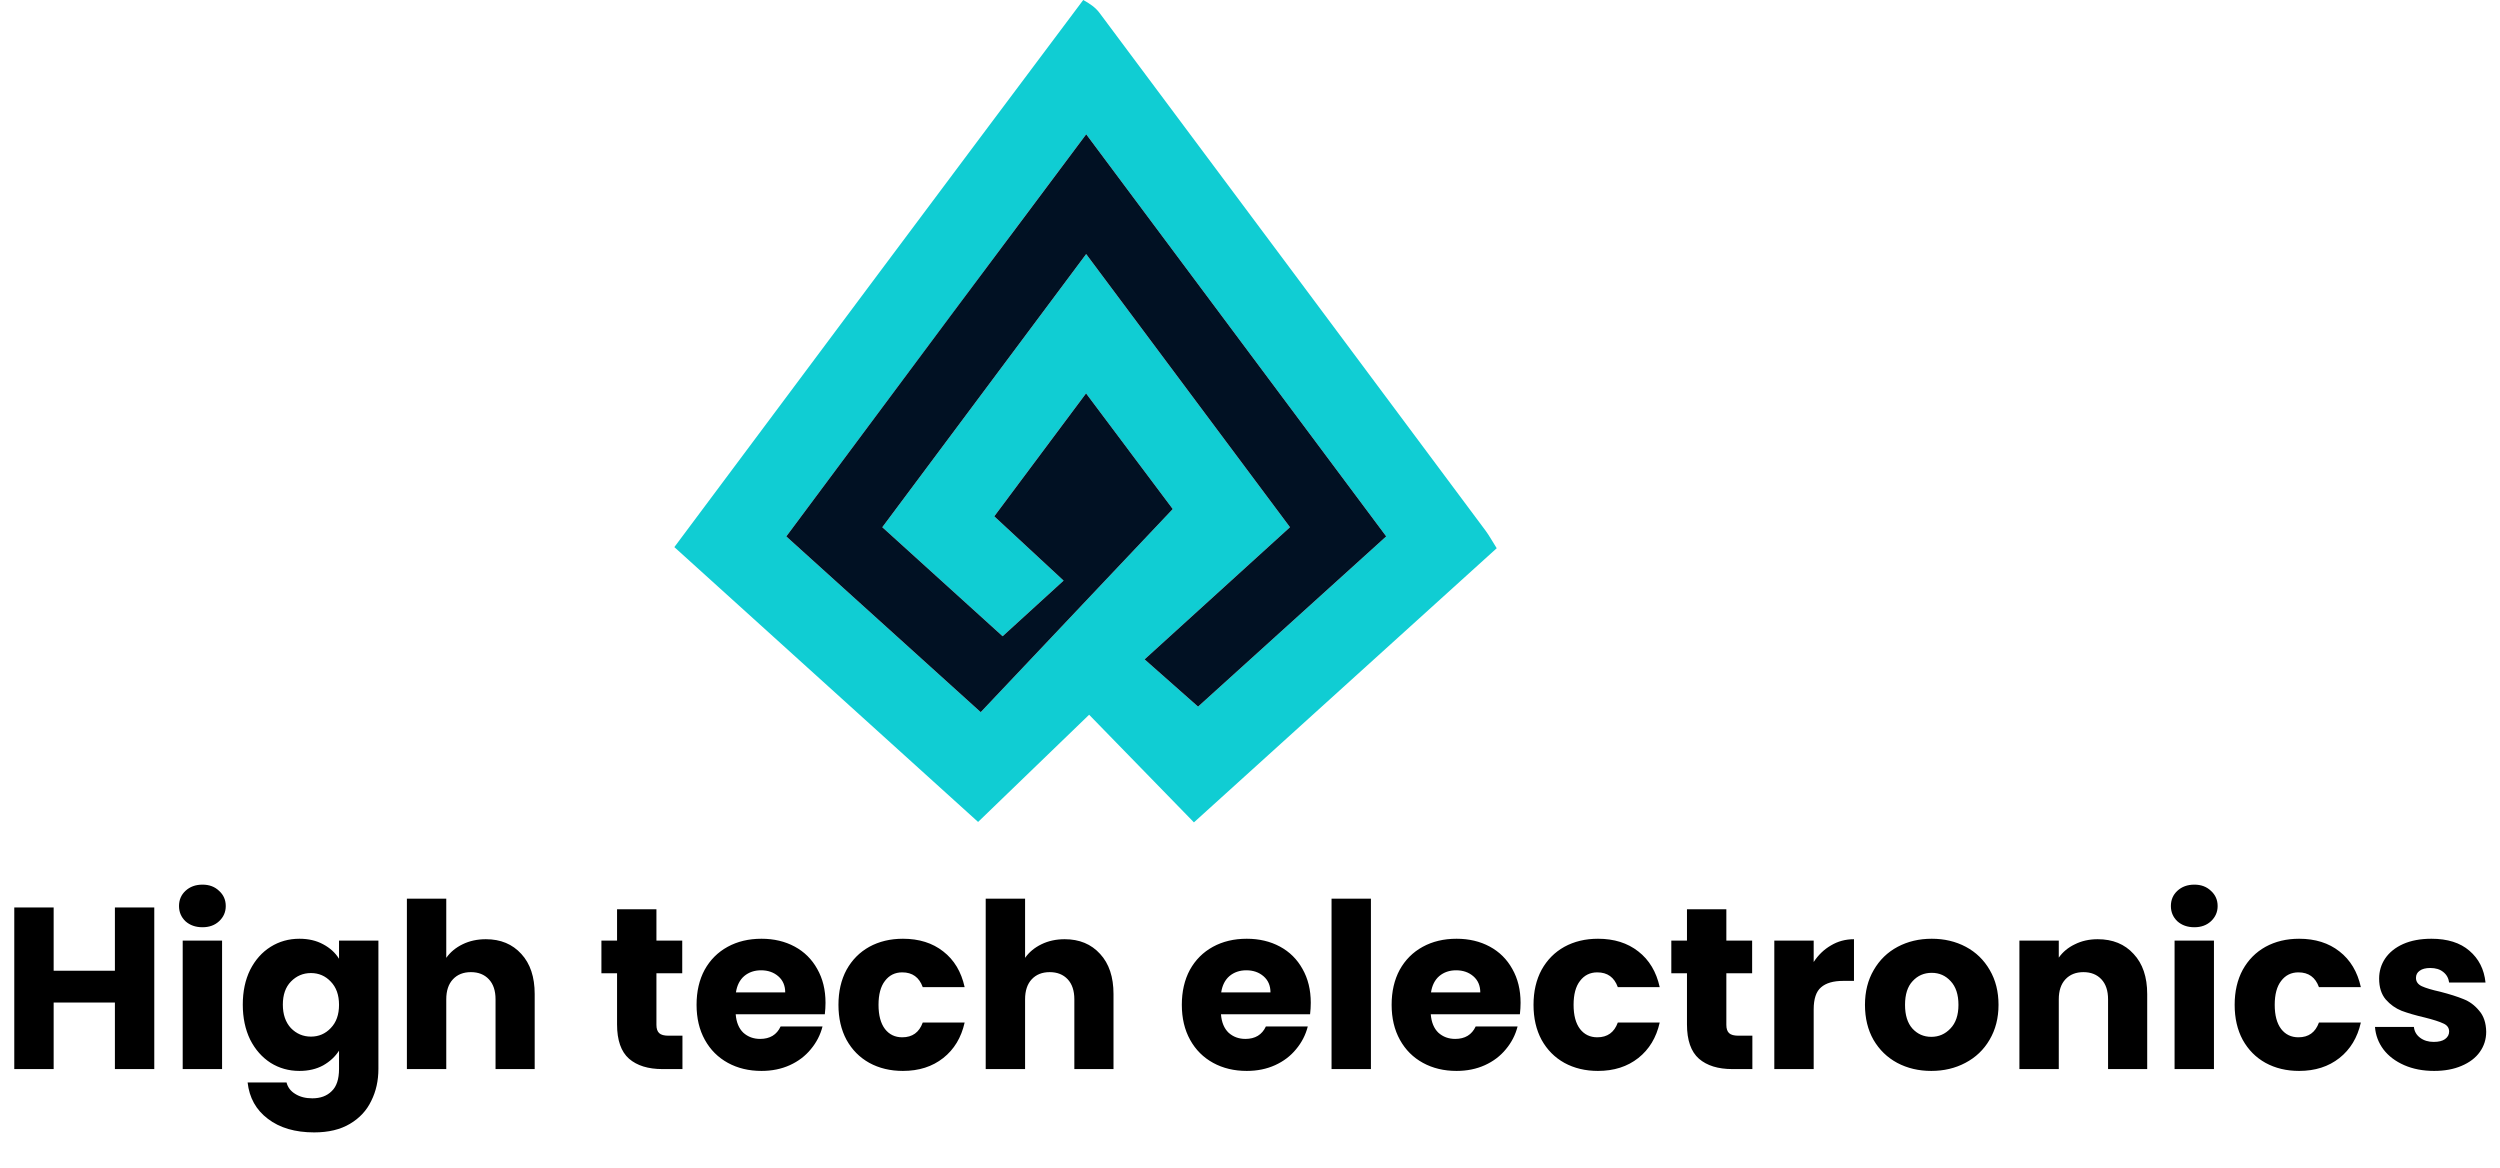 <svg width="152" height="71" viewBox="0 0 152 71" fill="none" xmlns="http://www.w3.org/2000/svg">
<path d="M65.861 0C66.252 0.213 66.605 0.455 66.845 0.777C74.679 11.268 82.503 21.766 90.324 32.266C90.542 32.559 90.717 32.884 91 33.332C84.889 38.865 78.797 44.381 72.591 50C70.457 47.808 68.352 45.646 66.219 43.456C63.837 45.756 61.7 47.82 59.468 49.974C53.324 44.415 47.194 38.868 41 33.264C49.29 22.153 57.53 11.109 65.861 0ZM57.931 19.023C54.569 23.536 51.208 28.049 47.806 32.615C51.724 36.157 55.519 39.587 59.627 43.3C63.542 39.159 67.358 35.123 71.304 30.95C69.775 28.91 67.948 26.472 66.031 23.917C64.058 26.56 62.26 28.97 60.451 31.393C61.919 32.753 63.239 33.977 64.666 35.301C63.387 36.467 62.216 37.536 60.959 38.683C58.484 36.441 56.082 34.265 53.644 32.055C57.781 26.511 61.843 21.068 66.038 15.447C70.238 21.076 74.304 26.525 78.43 32.054C75.515 34.704 72.637 37.319 69.59 40.089C70.697 41.068 71.734 41.984 72.842 42.963C76.605 39.558 80.406 36.119 84.282 32.612C78.201 24.462 72.168 16.375 66.041 8.164C63.282 11.853 60.671 15.344 57.931 19.023Z" fill="#10CDD3"/>
<path d="M57.995 18.929C60.671 15.344 63.282 11.853 66.041 8.164C72.168 16.375 78.201 24.462 84.282 32.612C80.406 36.119 76.605 39.558 72.842 42.963C71.734 41.984 70.698 41.068 69.59 40.089C72.637 37.319 75.515 34.704 78.43 32.054C74.304 26.525 70.238 21.076 66.038 15.447C61.843 21.068 57.781 26.511 53.644 32.055C56.082 34.265 58.484 36.441 60.959 38.683C62.216 37.536 63.387 36.467 64.666 35.301C63.239 33.977 61.919 32.753 60.451 31.393C62.26 28.97 64.058 26.56 66.032 23.917C67.948 26.472 69.775 28.91 71.304 30.95C67.358 35.123 63.542 39.159 59.627 43.3C55.519 39.587 51.725 36.157 47.806 32.615C51.208 28.049 54.57 23.536 57.995 18.929Z" fill="#011123"/>
<path d="M9.38 55.172V65H6.986V60.954H3.262V65H0.868V55.172H3.262V59.022H6.986V55.172H9.38ZM12.312 56.376C11.892 56.376 11.547 56.255 11.276 56.012C11.015 55.76 10.884 55.452 10.884 55.088C10.884 54.715 11.015 54.407 11.276 54.164C11.547 53.912 11.892 53.786 12.312 53.786C12.723 53.786 13.059 53.912 13.32 54.164C13.591 54.407 13.726 54.715 13.726 55.088C13.726 55.452 13.591 55.76 13.32 56.012C13.059 56.255 12.723 56.376 12.312 56.376ZM13.502 57.188V65H11.108V57.188H13.502ZM18.205 57.076C18.756 57.076 19.236 57.188 19.647 57.412C20.067 57.636 20.389 57.93 20.613 58.294V57.188H23.007V64.986C23.007 65.705 22.863 66.353 22.573 66.932C22.293 67.52 21.859 67.987 21.271 68.332C20.692 68.677 19.969 68.85 19.101 68.85C17.944 68.85 17.006 68.575 16.287 68.024C15.569 67.483 15.158 66.745 15.055 65.812H17.421C17.496 66.111 17.673 66.344 17.953 66.512C18.233 66.689 18.578 66.778 18.989 66.778C19.484 66.778 19.876 66.633 20.165 66.344C20.464 66.064 20.613 65.611 20.613 64.986V63.88C20.38 64.244 20.058 64.543 19.647 64.776C19.236 65 18.756 65.112 18.205 65.112C17.561 65.112 16.978 64.949 16.455 64.622C15.932 64.286 15.517 63.815 15.209 63.208C14.911 62.592 14.761 61.883 14.761 61.08C14.761 60.277 14.911 59.573 15.209 58.966C15.517 58.359 15.932 57.893 16.455 57.566C16.978 57.239 17.561 57.076 18.205 57.076ZM20.613 61.094C20.613 60.497 20.445 60.025 20.109 59.68C19.782 59.335 19.381 59.162 18.905 59.162C18.429 59.162 18.023 59.335 17.687 59.68C17.36 60.016 17.197 60.483 17.197 61.08C17.197 61.677 17.36 62.153 17.687 62.508C18.023 62.853 18.429 63.026 18.905 63.026C19.381 63.026 19.782 62.853 20.109 62.508C20.445 62.163 20.613 61.691 20.613 61.094ZM29.541 57.104C30.437 57.104 31.156 57.403 31.697 58C32.238 58.588 32.509 59.4 32.509 60.436V65H30.129V60.758C30.129 60.235 29.994 59.829 29.723 59.54C29.452 59.251 29.088 59.106 28.631 59.106C28.174 59.106 27.81 59.251 27.539 59.54C27.268 59.829 27.133 60.235 27.133 60.758V65H24.739V54.64H27.133V58.238C27.376 57.893 27.707 57.617 28.127 57.412C28.547 57.207 29.018 57.104 29.541 57.104ZM41.493 62.97V65H40.276C39.407 65 38.731 64.79 38.245 64.37C37.76 63.941 37.517 63.245 37.517 62.284V59.176H36.566V57.188H37.517V55.284H39.911V57.188H41.48V59.176H39.911V62.312C39.911 62.545 39.968 62.713 40.08 62.816C40.191 62.919 40.378 62.97 40.639 62.97H41.493ZM50.191 60.968C50.191 61.192 50.177 61.425 50.149 61.668H44.731C44.768 62.153 44.922 62.527 45.193 62.788C45.473 63.04 45.814 63.166 46.215 63.166C46.812 63.166 47.228 62.914 47.461 62.41H50.009C49.878 62.923 49.64 63.385 49.295 63.796C48.959 64.207 48.534 64.529 48.021 64.762C47.508 64.995 46.934 65.112 46.299 65.112C45.534 65.112 44.852 64.949 44.255 64.622C43.658 64.295 43.191 63.829 42.855 63.222C42.519 62.615 42.351 61.906 42.351 61.094C42.351 60.282 42.514 59.573 42.841 58.966C43.177 58.359 43.644 57.893 44.241 57.566C44.838 57.239 45.524 57.076 46.299 57.076C47.055 57.076 47.727 57.235 48.315 57.552C48.903 57.869 49.36 58.322 49.687 58.91C50.023 59.498 50.191 60.184 50.191 60.968ZM47.741 60.338C47.741 59.927 47.601 59.601 47.321 59.358C47.041 59.115 46.691 58.994 46.271 58.994C45.87 58.994 45.529 59.111 45.249 59.344C44.978 59.577 44.81 59.909 44.745 60.338H47.741ZM50.978 61.094C50.978 60.282 51.141 59.573 51.468 58.966C51.804 58.359 52.266 57.893 52.854 57.566C53.451 57.239 54.133 57.076 54.898 57.076C55.878 57.076 56.695 57.333 57.348 57.846C58.011 58.359 58.445 59.083 58.65 60.016H56.102C55.887 59.419 55.472 59.12 54.856 59.12C54.417 59.12 54.067 59.293 53.806 59.638C53.545 59.974 53.414 60.459 53.414 61.094C53.414 61.729 53.545 62.219 53.806 62.564C54.067 62.9 54.417 63.068 54.856 63.068C55.472 63.068 55.887 62.769 56.102 62.172H58.65C58.445 63.087 58.011 63.805 57.348 64.328C56.685 64.851 55.869 65.112 54.898 65.112C54.133 65.112 53.451 64.949 52.854 64.622C52.266 64.295 51.804 63.829 51.468 63.222C51.141 62.615 50.978 61.906 50.978 61.094ZM64.733 57.104C65.629 57.104 66.347 57.403 66.888 58C67.43 58.588 67.701 59.4 67.701 60.436V65H65.32V60.758C65.32 60.235 65.185 59.829 64.915 59.54C64.644 59.251 64.28 59.106 63.822 59.106C63.365 59.106 63.001 59.251 62.73 59.54C62.46 59.829 62.325 60.235 62.325 60.758V65H59.931V54.64H62.325V58.238C62.567 57.893 62.898 57.617 63.319 57.412C63.739 57.207 64.21 57.104 64.733 57.104ZM79.695 60.968C79.695 61.192 79.681 61.425 79.653 61.668H74.235C74.272 62.153 74.426 62.527 74.697 62.788C74.977 63.04 75.318 63.166 75.719 63.166C76.316 63.166 76.732 62.914 76.965 62.41H79.513C79.382 62.923 79.144 63.385 78.799 63.796C78.463 64.207 78.038 64.529 77.525 64.762C77.012 64.995 76.438 65.112 75.803 65.112C75.038 65.112 74.356 64.949 73.759 64.622C73.162 64.295 72.695 63.829 72.359 63.222C72.023 62.615 71.855 61.906 71.855 61.094C71.855 60.282 72.018 59.573 72.345 58.966C72.681 58.359 73.148 57.893 73.745 57.566C74.342 57.239 75.028 57.076 75.803 57.076C76.559 57.076 77.231 57.235 77.819 57.552C78.407 57.869 78.864 58.322 79.191 58.91C79.527 59.498 79.695 60.184 79.695 60.968ZM77.245 60.338C77.245 59.927 77.105 59.601 76.825 59.358C76.545 59.115 76.195 58.994 75.775 58.994C75.374 58.994 75.033 59.111 74.753 59.344C74.482 59.577 74.314 59.909 74.249 60.338H77.245ZM83.352 54.64V65H80.958V54.64H83.352ZM92.451 60.968C92.451 61.192 92.437 61.425 92.409 61.668H86.991C87.028 62.153 87.182 62.527 87.453 62.788C87.733 63.04 88.073 63.166 88.475 63.166C89.072 63.166 89.487 62.914 89.721 62.41H92.269C92.138 62.923 91.9 63.385 91.555 63.796C91.219 64.207 90.794 64.529 90.281 64.762C89.767 64.995 89.193 65.112 88.559 65.112C87.793 65.112 87.112 64.949 86.515 64.622C85.917 64.295 85.451 63.829 85.115 63.222C84.779 62.615 84.611 61.906 84.611 61.094C84.611 60.282 84.774 59.573 85.101 58.966C85.437 58.359 85.903 57.893 86.501 57.566C87.098 57.239 87.784 57.076 88.559 57.076C89.315 57.076 89.987 57.235 90.575 57.552C91.163 57.869 91.62 58.322 91.947 58.91C92.283 59.498 92.451 60.184 92.451 60.968ZM90.001 60.338C90.001 59.927 89.861 59.601 89.581 59.358C89.301 59.115 88.951 58.994 88.531 58.994C88.129 58.994 87.789 59.111 87.509 59.344C87.238 59.577 87.07 59.909 87.005 60.338H90.001ZM93.238 61.094C93.238 60.282 93.401 59.573 93.728 58.966C94.064 58.359 94.526 57.893 95.114 57.566C95.711 57.239 96.392 57.076 97.158 57.076C98.138 57.076 98.954 57.333 99.608 57.846C100.27 58.359 100.704 59.083 100.91 60.016H98.362C98.147 59.419 97.732 59.12 97.116 59.12C96.677 59.12 96.327 59.293 96.066 59.638C95.804 59.974 95.674 60.459 95.674 61.094C95.674 61.729 95.804 62.219 96.066 62.564C96.327 62.9 96.677 63.068 97.116 63.068C97.732 63.068 98.147 62.769 98.362 62.172H100.91C100.704 63.087 100.27 63.805 99.608 64.328C98.945 64.851 98.128 65.112 97.158 65.112C96.392 65.112 95.711 64.949 95.114 64.622C94.526 64.295 94.064 63.829 93.728 63.222C93.401 62.615 93.238 61.906 93.238 61.094ZM106.544 62.97V65H105.326C104.458 65 103.782 64.79 103.296 64.37C102.811 63.941 102.568 63.245 102.568 62.284V59.176H101.616V57.188H102.568V55.284H104.962V57.188H106.53V59.176H104.962V62.312C104.962 62.545 105.018 62.713 105.13 62.816C105.242 62.919 105.429 62.97 105.69 62.97H106.544ZM110.272 58.49C110.552 58.061 110.902 57.725 111.322 57.482C111.742 57.23 112.208 57.104 112.722 57.104V59.638H112.064C111.466 59.638 111.018 59.769 110.72 60.03C110.421 60.282 110.272 60.73 110.272 61.374V65H107.878V57.188H110.272V58.49ZM117.422 65.112C116.657 65.112 115.966 64.949 115.35 64.622C114.743 64.295 114.263 63.829 113.908 63.222C113.563 62.615 113.39 61.906 113.39 61.094C113.39 60.291 113.567 59.587 113.922 58.98C114.277 58.364 114.762 57.893 115.378 57.566C115.994 57.239 116.685 57.076 117.45 57.076C118.215 57.076 118.906 57.239 119.522 57.566C120.138 57.893 120.623 58.364 120.978 58.98C121.333 59.587 121.51 60.291 121.51 61.094C121.51 61.897 121.328 62.606 120.964 63.222C120.609 63.829 120.119 64.295 119.494 64.622C118.878 64.949 118.187 65.112 117.422 65.112ZM117.422 63.04C117.879 63.04 118.267 62.872 118.584 62.536C118.911 62.2 119.074 61.719 119.074 61.094C119.074 60.469 118.915 59.988 118.598 59.652C118.29 59.316 117.907 59.148 117.45 59.148C116.983 59.148 116.596 59.316 116.288 59.652C115.98 59.979 115.826 60.459 115.826 61.094C115.826 61.719 115.975 62.2 116.274 62.536C116.582 62.872 116.965 63.04 117.422 63.04ZM127.54 57.104C128.455 57.104 129.183 57.403 129.724 58C130.275 58.588 130.55 59.4 130.55 60.436V65H128.17V60.758C128.17 60.235 128.035 59.829 127.764 59.54C127.493 59.251 127.129 59.106 126.672 59.106C126.215 59.106 125.851 59.251 125.58 59.54C125.309 59.829 125.174 60.235 125.174 60.758V65H122.78V57.188H125.174V58.224C125.417 57.879 125.743 57.608 126.154 57.412C126.565 57.207 127.027 57.104 127.54 57.104ZM133.418 56.376C132.998 56.376 132.652 56.255 132.382 56.012C132.12 55.76 131.99 55.452 131.99 55.088C131.99 54.715 132.12 54.407 132.382 54.164C132.652 53.912 132.998 53.786 133.418 53.786C133.828 53.786 134.164 53.912 134.426 54.164C134.696 54.407 134.832 54.715 134.832 55.088C134.832 55.452 134.696 55.76 134.426 56.012C134.164 56.255 133.828 56.376 133.418 56.376ZM134.608 57.188V65H132.214V57.188H134.608ZM135.867 61.094C135.867 60.282 136.03 59.573 136.357 58.966C136.693 58.359 137.155 57.893 137.743 57.566C138.34 57.239 139.021 57.076 139.787 57.076C140.767 57.076 141.583 57.333 142.237 57.846C142.899 58.359 143.333 59.083 143.539 60.016H140.991C140.776 59.419 140.361 59.12 139.745 59.12C139.306 59.12 138.956 59.293 138.695 59.638C138.433 59.974 138.303 60.459 138.303 61.094C138.303 61.729 138.433 62.219 138.695 62.564C138.956 62.9 139.306 63.068 139.745 63.068C140.361 63.068 140.776 62.769 140.991 62.172H143.539C143.333 63.087 142.899 63.805 142.237 64.328C141.574 64.851 140.757 65.112 139.787 65.112C139.021 65.112 138.34 64.949 137.743 64.622C137.155 64.295 136.693 63.829 136.357 63.222C136.03 62.615 135.867 61.906 135.867 61.094ZM147.997 65.112C147.316 65.112 146.709 64.995 146.177 64.762C145.645 64.529 145.225 64.211 144.917 63.81C144.609 63.399 144.437 62.942 144.399 62.438H146.765C146.793 62.709 146.919 62.928 147.143 63.096C147.367 63.264 147.643 63.348 147.969 63.348C148.268 63.348 148.497 63.292 148.655 63.18C148.823 63.059 148.907 62.905 148.907 62.718C148.907 62.494 148.791 62.331 148.557 62.228C148.324 62.116 147.946 61.995 147.423 61.864C146.863 61.733 146.397 61.598 146.023 61.458C145.65 61.309 145.328 61.08 145.057 60.772C144.787 60.455 144.651 60.03 144.651 59.498C144.651 59.05 144.773 58.644 145.015 58.28C145.267 57.907 145.631 57.613 146.107 57.398C146.593 57.183 147.167 57.076 147.829 57.076C148.809 57.076 149.579 57.319 150.139 57.804C150.709 58.289 151.035 58.933 151.119 59.736H148.907C148.87 59.465 148.749 59.251 148.543 59.092C148.347 58.933 148.086 58.854 147.759 58.854C147.479 58.854 147.265 58.91 147.115 59.022C146.966 59.125 146.891 59.269 146.891 59.456C146.891 59.68 147.008 59.848 147.241 59.96C147.484 60.072 147.857 60.184 148.361 60.296C148.94 60.445 149.411 60.595 149.775 60.744C150.139 60.884 150.457 61.117 150.727 61.444C151.007 61.761 151.152 62.191 151.161 62.732C151.161 63.189 151.031 63.6 150.769 63.964C150.517 64.319 150.149 64.599 149.663 64.804C149.187 65.009 148.632 65.112 147.997 65.112Z" fill="black"/>
</svg>

